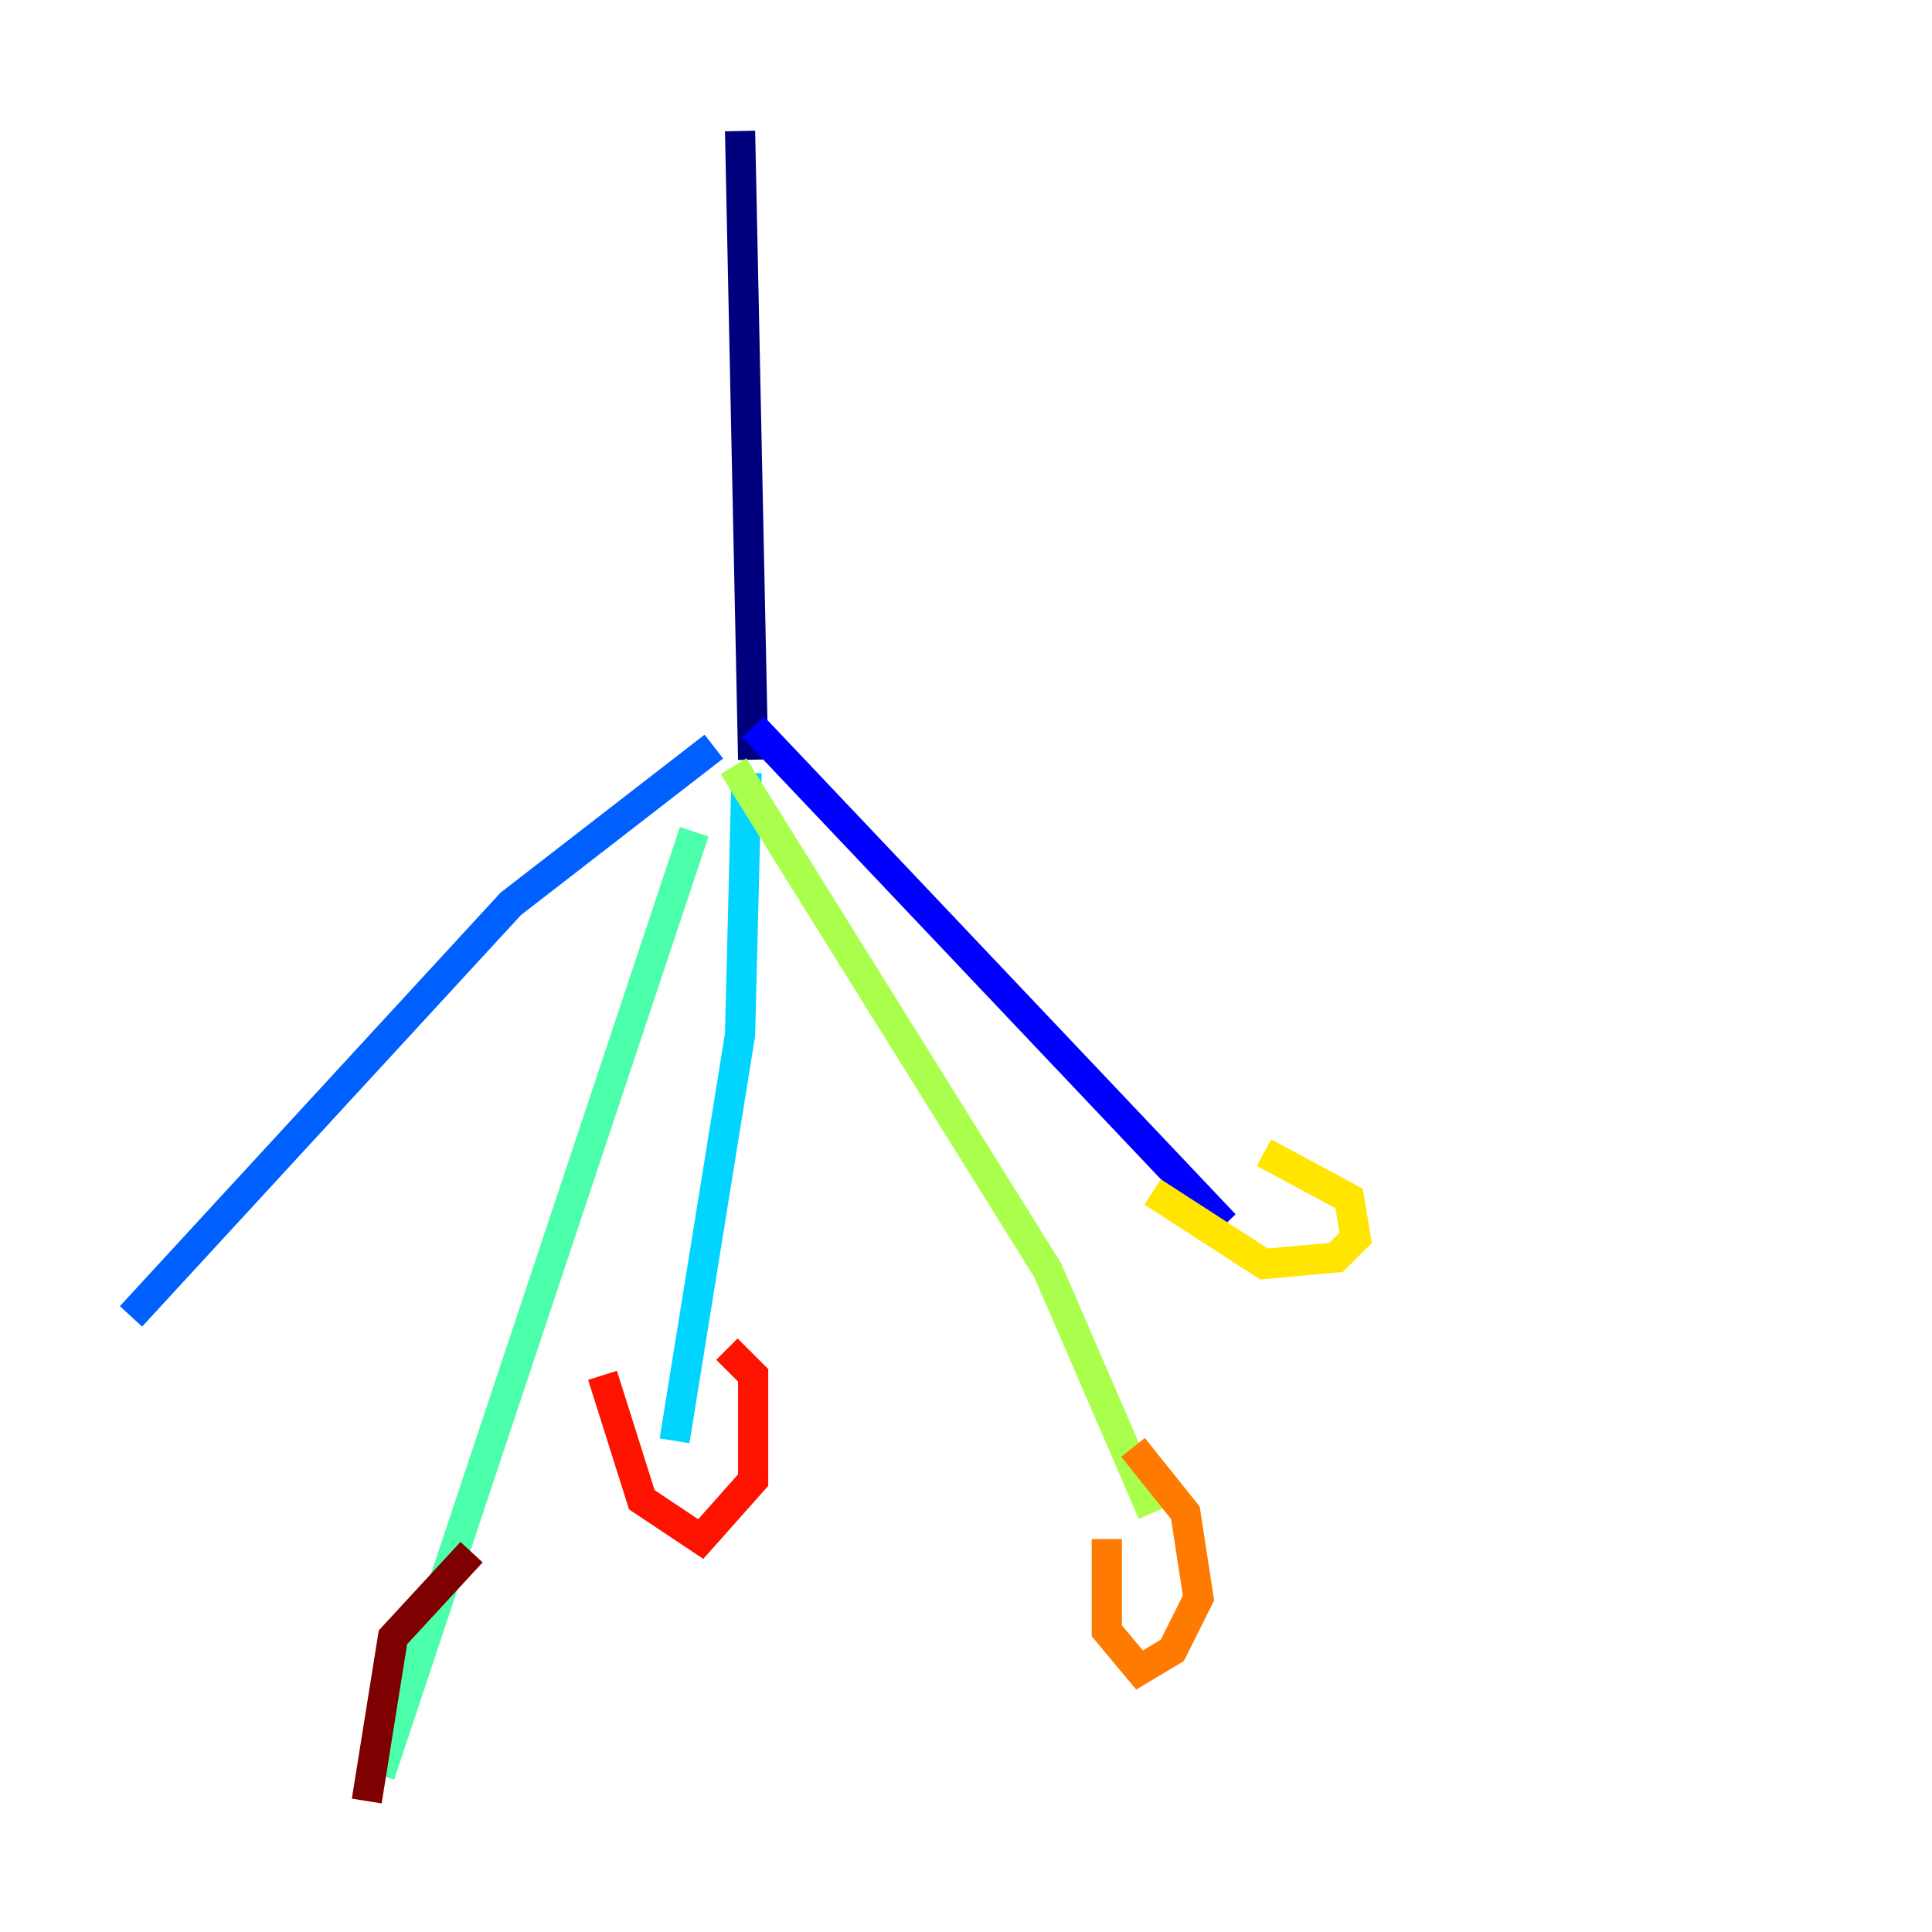 <?xml version="1.0" encoding="utf-8" ?>
<svg baseProfile="tiny" height="128" version="1.2" viewBox="0,0,128,128" width="128" xmlns="http://www.w3.org/2000/svg" xmlns:ev="http://www.w3.org/2001/xml-events" xmlns:xlink="http://www.w3.org/1999/xlink"><defs /><polyline fill="none" points="49.031,8.678 49.898,50.332" stroke="#00007f" stroke-width="2" /><polyline fill="none" points="49.898,48.163 81.139,81.139" stroke="#0000fe" stroke-width="2" /><polyline fill="none" points="47.295,49.464 33.844,59.878 8.678,87.214" stroke="#0060ff" stroke-width="2" /><polyline fill="none" points="49.464,51.2 49.031,68.556 44.691,95.458" stroke="#00d4ff" stroke-width="2" /><polyline fill="none" points="45.993,55.105 25.166,117.586" stroke="#4cffaa" stroke-width="2" /><polyline fill="none" points="48.597,50.766 69.424,84.176 76.366,100.231" stroke="#aaff4c" stroke-width="2" /><polyline fill="none" points="83.742,76.366 89.383,79.403 89.817,82.007 88.515,83.308 83.742,83.742 76.366,78.969" stroke="#ffe500" stroke-width="2" /><polyline fill="none" points="73.329,101.966 73.329,108.041 75.498,110.644 77.668,109.342 79.403,105.871 78.536,100.231 75.064,95.891" stroke="#ff7a00" stroke-width="2" /><polyline fill="none" points="39.919,91.119 42.522,99.363 46.427,101.966 49.898,98.061 49.898,91.119 48.163,89.383" stroke="#fe1200" stroke-width="2" /><polyline fill="none" points="31.241,102.834 26.034,108.475 24.298,119.322" stroke="#7f0000" stroke-width="2" /></svg>